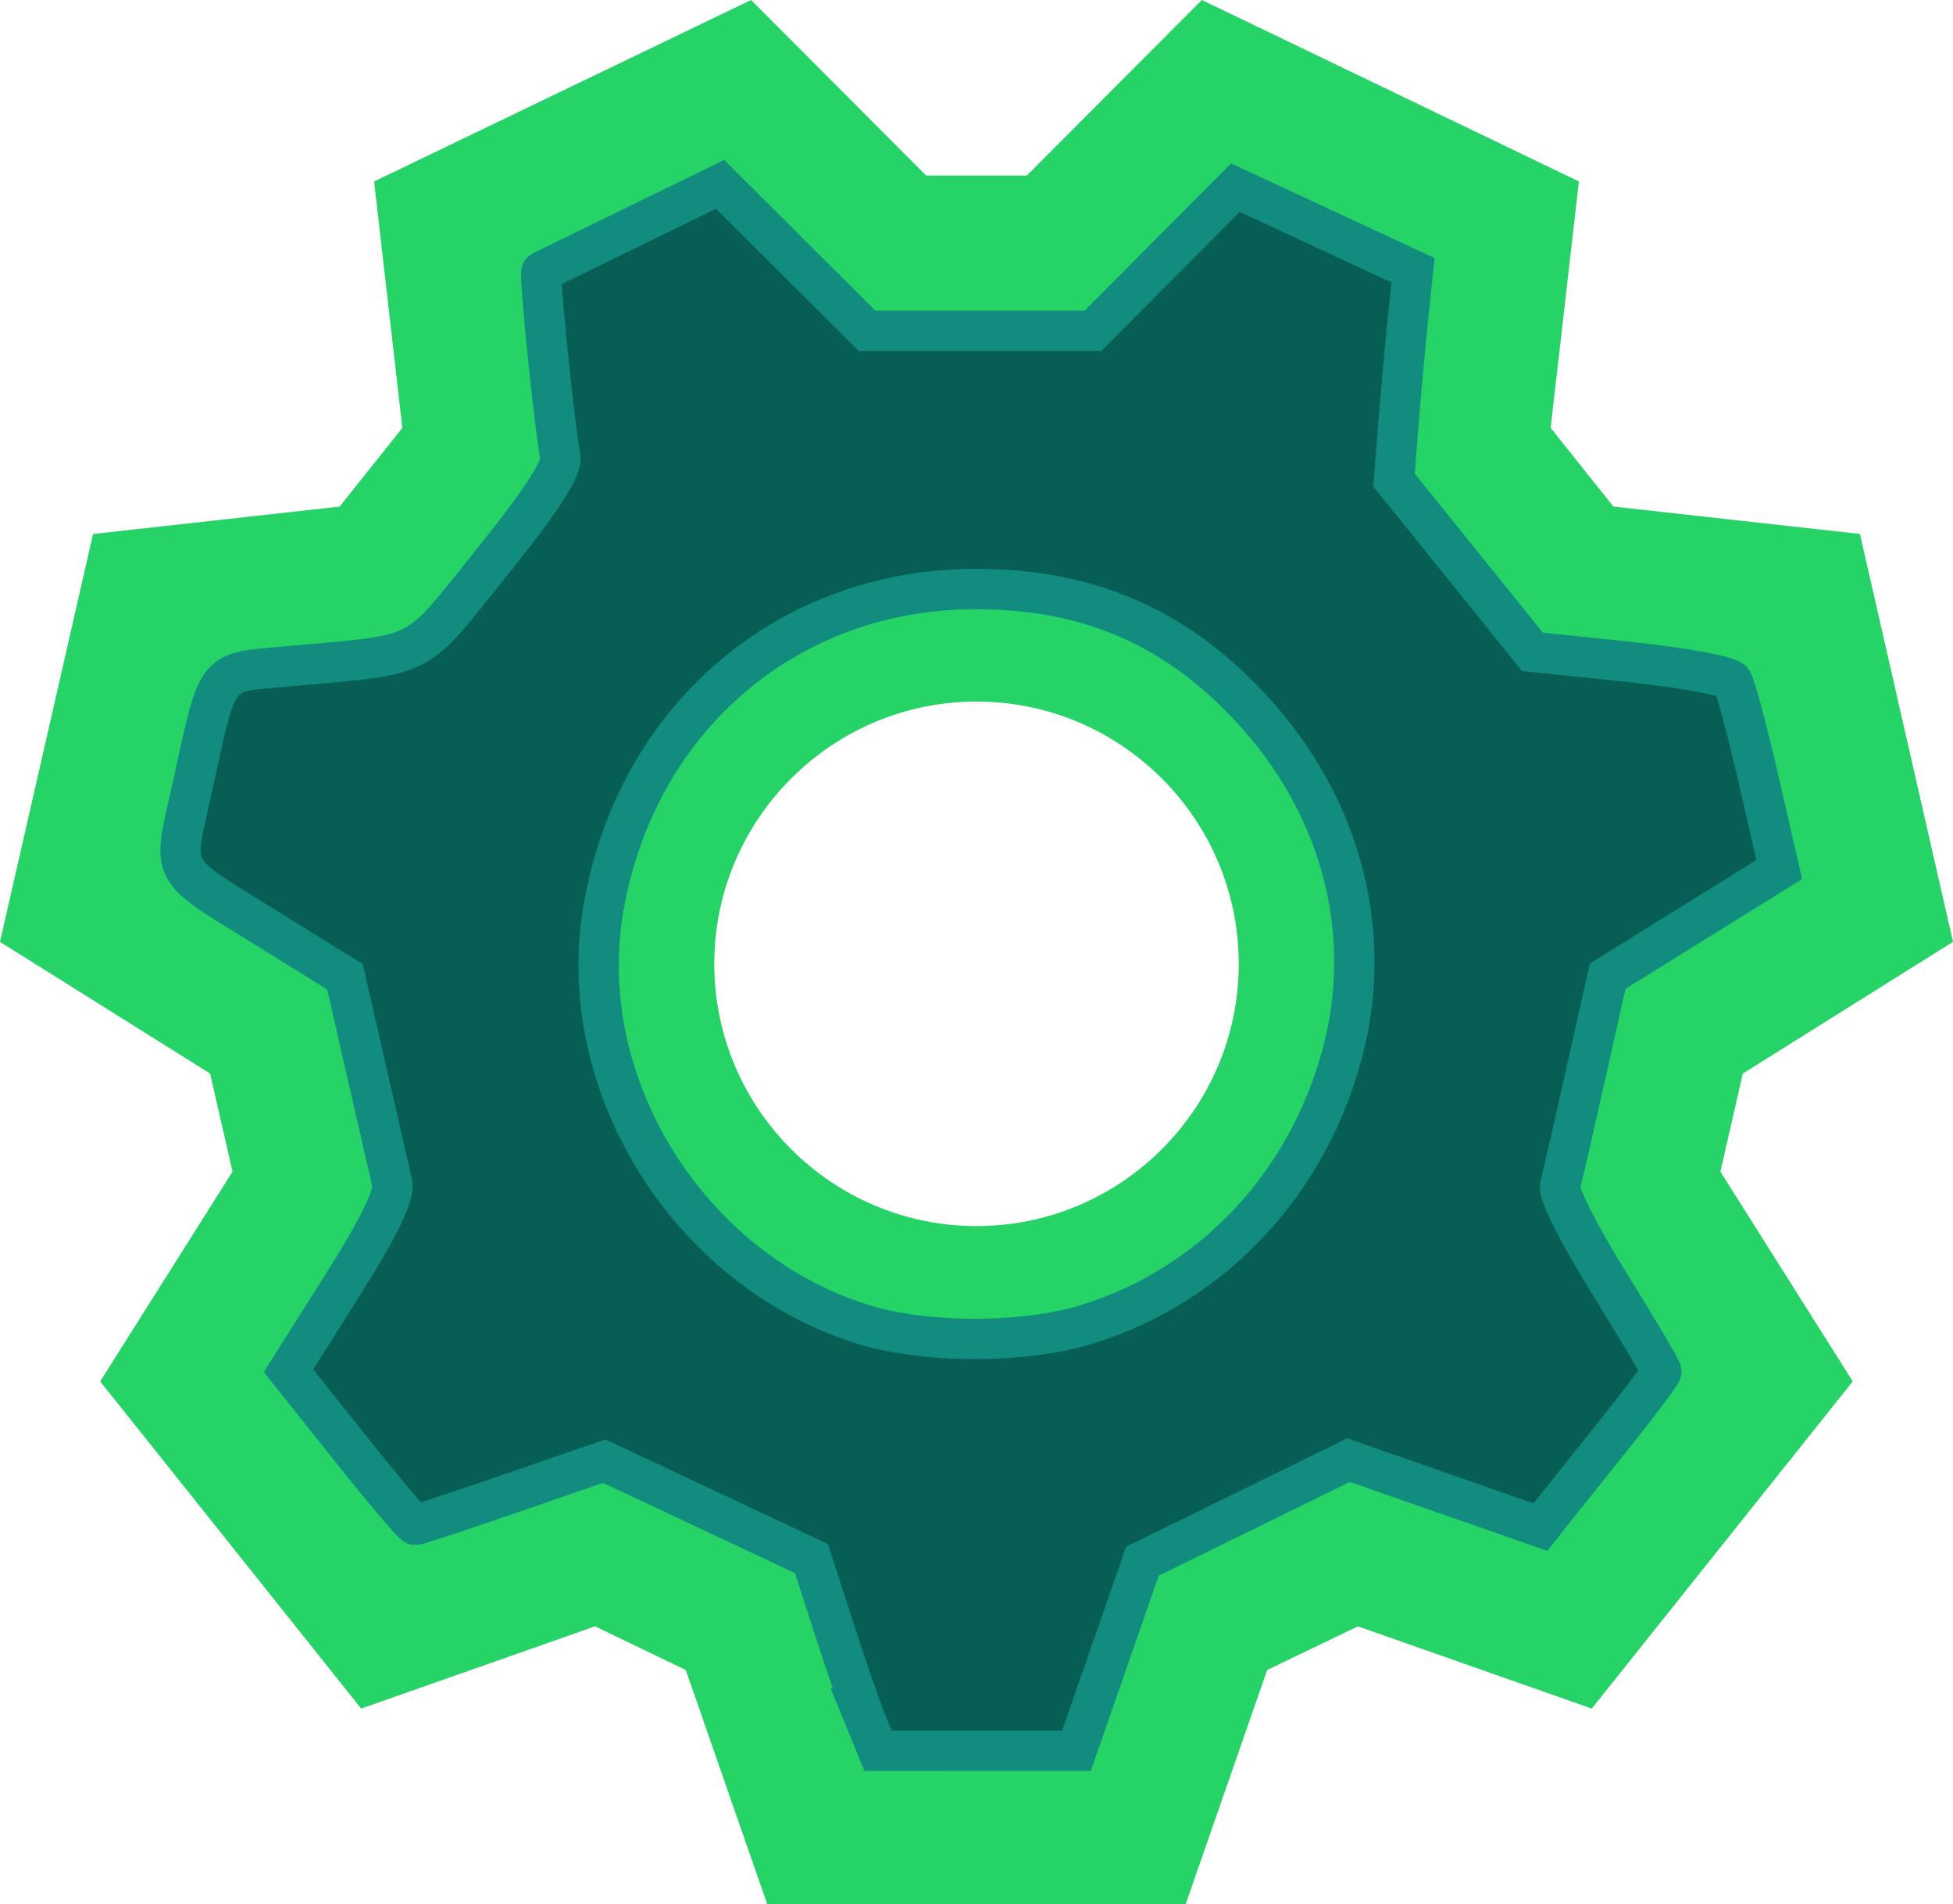 <?xml version="1.0" encoding="UTF-8" standalone="no"?>
<svg
   xmlns:dc="http://purl.org/dc/elements/1.1/"
   xmlns:cc="http://creativecommons.org/ns#"
   xmlns:rdf="http://www.w3.org/1999/02/22-rdf-syntax-ns#"
   xmlns:svg="http://www.w3.org/2000/svg"
   xmlns="http://www.w3.org/2000/svg"
   xmlns:sodipodi="http://sodipodi.sourceforge.net/DTD/sodipodi-0.dtd"
   xmlns:inkscape="http://www.inkscape.org/namespaces/inkscape"
   height="116.986"
   id="Layer_1"
   version="1.1"
   viewBox="0 0 120 116.986"
   width="120"
   xml:space="preserve"
   inkscape:version="0.91 r13725"
   sodipodi:docname="settings-icon.svg"><defs
     id="defs7" /><sodipodi:namedview
     pagecolor="#ffffff"
     bordercolor="#666666"
     borderopacity="1"
     objecttolerance="10"
     gridtolerance="10"
     guidetolerance="10"
     inkscape:pageopacity="0"
     inkscape:pageshadow="2"
     inkscape:window-width="1366"
     inkscape:window-height="706"
     id="namedview5"
     showgrid="false"
     inkscape:zoom="3.0958127"
     inkscape:cx="31.580822"
     inkscape:cy="58.493501"
     inkscape:window-x="0"
     inkscape:window-y="0"
     inkscape:window-maximized="1"
     inkscape:current-layer="Layer_1"
     fit-margin-top="0"
     fit-margin-left="0"
     fit-margin-right="0"
     fit-margin-bottom="0" /><path
     d="M 120,57.866 114.282,32.805 99.131,31.121 95.278,26.287 97.013,11.149 73.847,0 l -10.754,10.785 -6.186,0 L 46.15,0 22.987,11.15 24.722,26.289 20.869,31.123 5.718,32.806 0,57.866 l 12.91,8.089 1.378,6.028 -8.132,12.886 16.036,20.1 14.371,-5.053 5.574,2.684 5.006,14.387 25.71,0 5.006,-14.387 5.574,-2.684 14.371,5.053 16.036,-20.1 -8.132,-12.886 1.377,-6.028 12.914,-8.089 z M 102.561,84.244 l -7.872,9.867 -11.806,-4.151 -12.461,6.002 -4.113,11.815 -12.619,0 L 49.578,95.962 37.117,89.96 25.311,94.111 17.439,84.244 24.119,73.66 21.035,60.18 10.434,53.537 l 2.807,-12.303 12.444,-1.383 8.62,-10.813 -1.427,-12.432 11.371,-5.474 8.836,8.859 13.83,0 8.835,-8.859 11.373,5.472 -1.427,12.432 8.62,10.813 12.444,1.383 2.807,12.303 L 98.961,60.179 95.882,73.66 102.561,84.244 Z M 60.001,36.196 c -12.716,0 -23.019,10.302 -23.019,23.019 0,12.717 10.303,23.019 23.019,23.019 12.716,0 23.019,-10.302 23.019,-23.019 0,-12.717 -10.303,-23.019 -23.019,-23.019 z m 0,39.132 c -8.885,0 -16.113,-7.228 -16.113,-16.113 0,-8.885 7.228,-16.113 16.113,-16.113 8.885,0 16.113,7.228 16.113,16.113 0,8.885 -7.228,16.113 -16.113,16.113 z"
     style="fill:#25d366;fill-opacity:1"
     id="path3"
     inkscape:connector-curvature="0" /><path
     style="fill:#075e54;fill-opacity:1;stroke:#128c7e;stroke-width:2.478;stroke-miterlimit:4;stroke-dasharray:none;stroke-opacity:1"
     d="m 53.292,105.955 c -0.363,-0.886 -1.284,-3.544 -2.046,-5.907 l -1.387,-4.296 -6.368,-2.992 -6.368,-2.992 -5.682,1.959 c -3.125,1.078 -5.792,1.959 -5.926,1.959 -0.134,0 -1.941,-2.131 -4.015,-4.737 L 17.728,84.213 21.034,78.979 c 2.265,-3.587 3.229,-5.567 3.062,-6.293 -0.134,-0.582 -0.841,-3.672 -1.571,-6.867 L 21.197,60.012 16.656,57.19 c -6.491,-4.034 -6.062,-3.238 -4.815,-8.93 1.592,-7.268 1.321,-6.912 5.558,-7.297 8.945,-0.812 7.903,-0.29 12.836,-6.434 3.1,-3.861 4.341,-5.784 4.194,-6.498 -0.35,-1.701 -1.325,-11.269 -1.157,-11.35 0.087,-0.042 2.591,-1.263 5.565,-2.714 l 5.407,-2.638 4.516,4.497 4.516,4.497 6.941,0 6.941,0 4.376,-4.397 4.376,-4.397 5.456,2.538 5.456,2.538 -0.311,2.974 c -0.171,1.636 -0.434,4.536 -0.585,6.444 l -0.273,3.47 4.251,5.276 4.251,5.276 5.964,0.624 c 3.28,0.343 6.122,0.869 6.315,1.168 0.193,0.299 0.923,3.028 1.621,6.064 l 1.269,5.52 -5.272,3.277 -5.272,3.277 -1.362,6.074 c -0.749,3.341 -1.455,6.414 -1.569,6.831 -0.114,0.416 1.242,3.088 3.013,5.938 1.771,2.85 3.219,5.298 3.217,5.44 -0.001,0.142 -1.253,1.819 -2.78,3.728 -1.528,1.908 -3.199,4.002 -3.715,4.652 l -0.937,1.182 -5.895,-2.057 -5.895,-2.057 -6.332,3.105 -6.332,3.105 -2.025,5.822 -2.025,5.822 -6.098,0.002 -6.098,0.002 -0.66,-1.611 0,9e-5 z M 66.845,81.347 c 7.688,-2.393 13.559,-8.672 15.664,-16.754 1.929,-7.407 -0.134,-15.136 -5.623,-21.064 -4.643,-5.015 -10.011,-7.342 -16.936,-7.342 -11.592,0 -20.89,7.984 -22.877,19.643 -1.838,10.785 5.178,22.093 15.819,25.495 3.862,1.235 10.027,1.245 13.952,0.023 z"
     id="path4137"
     inkscape:connector-curvature="0" /></svg>